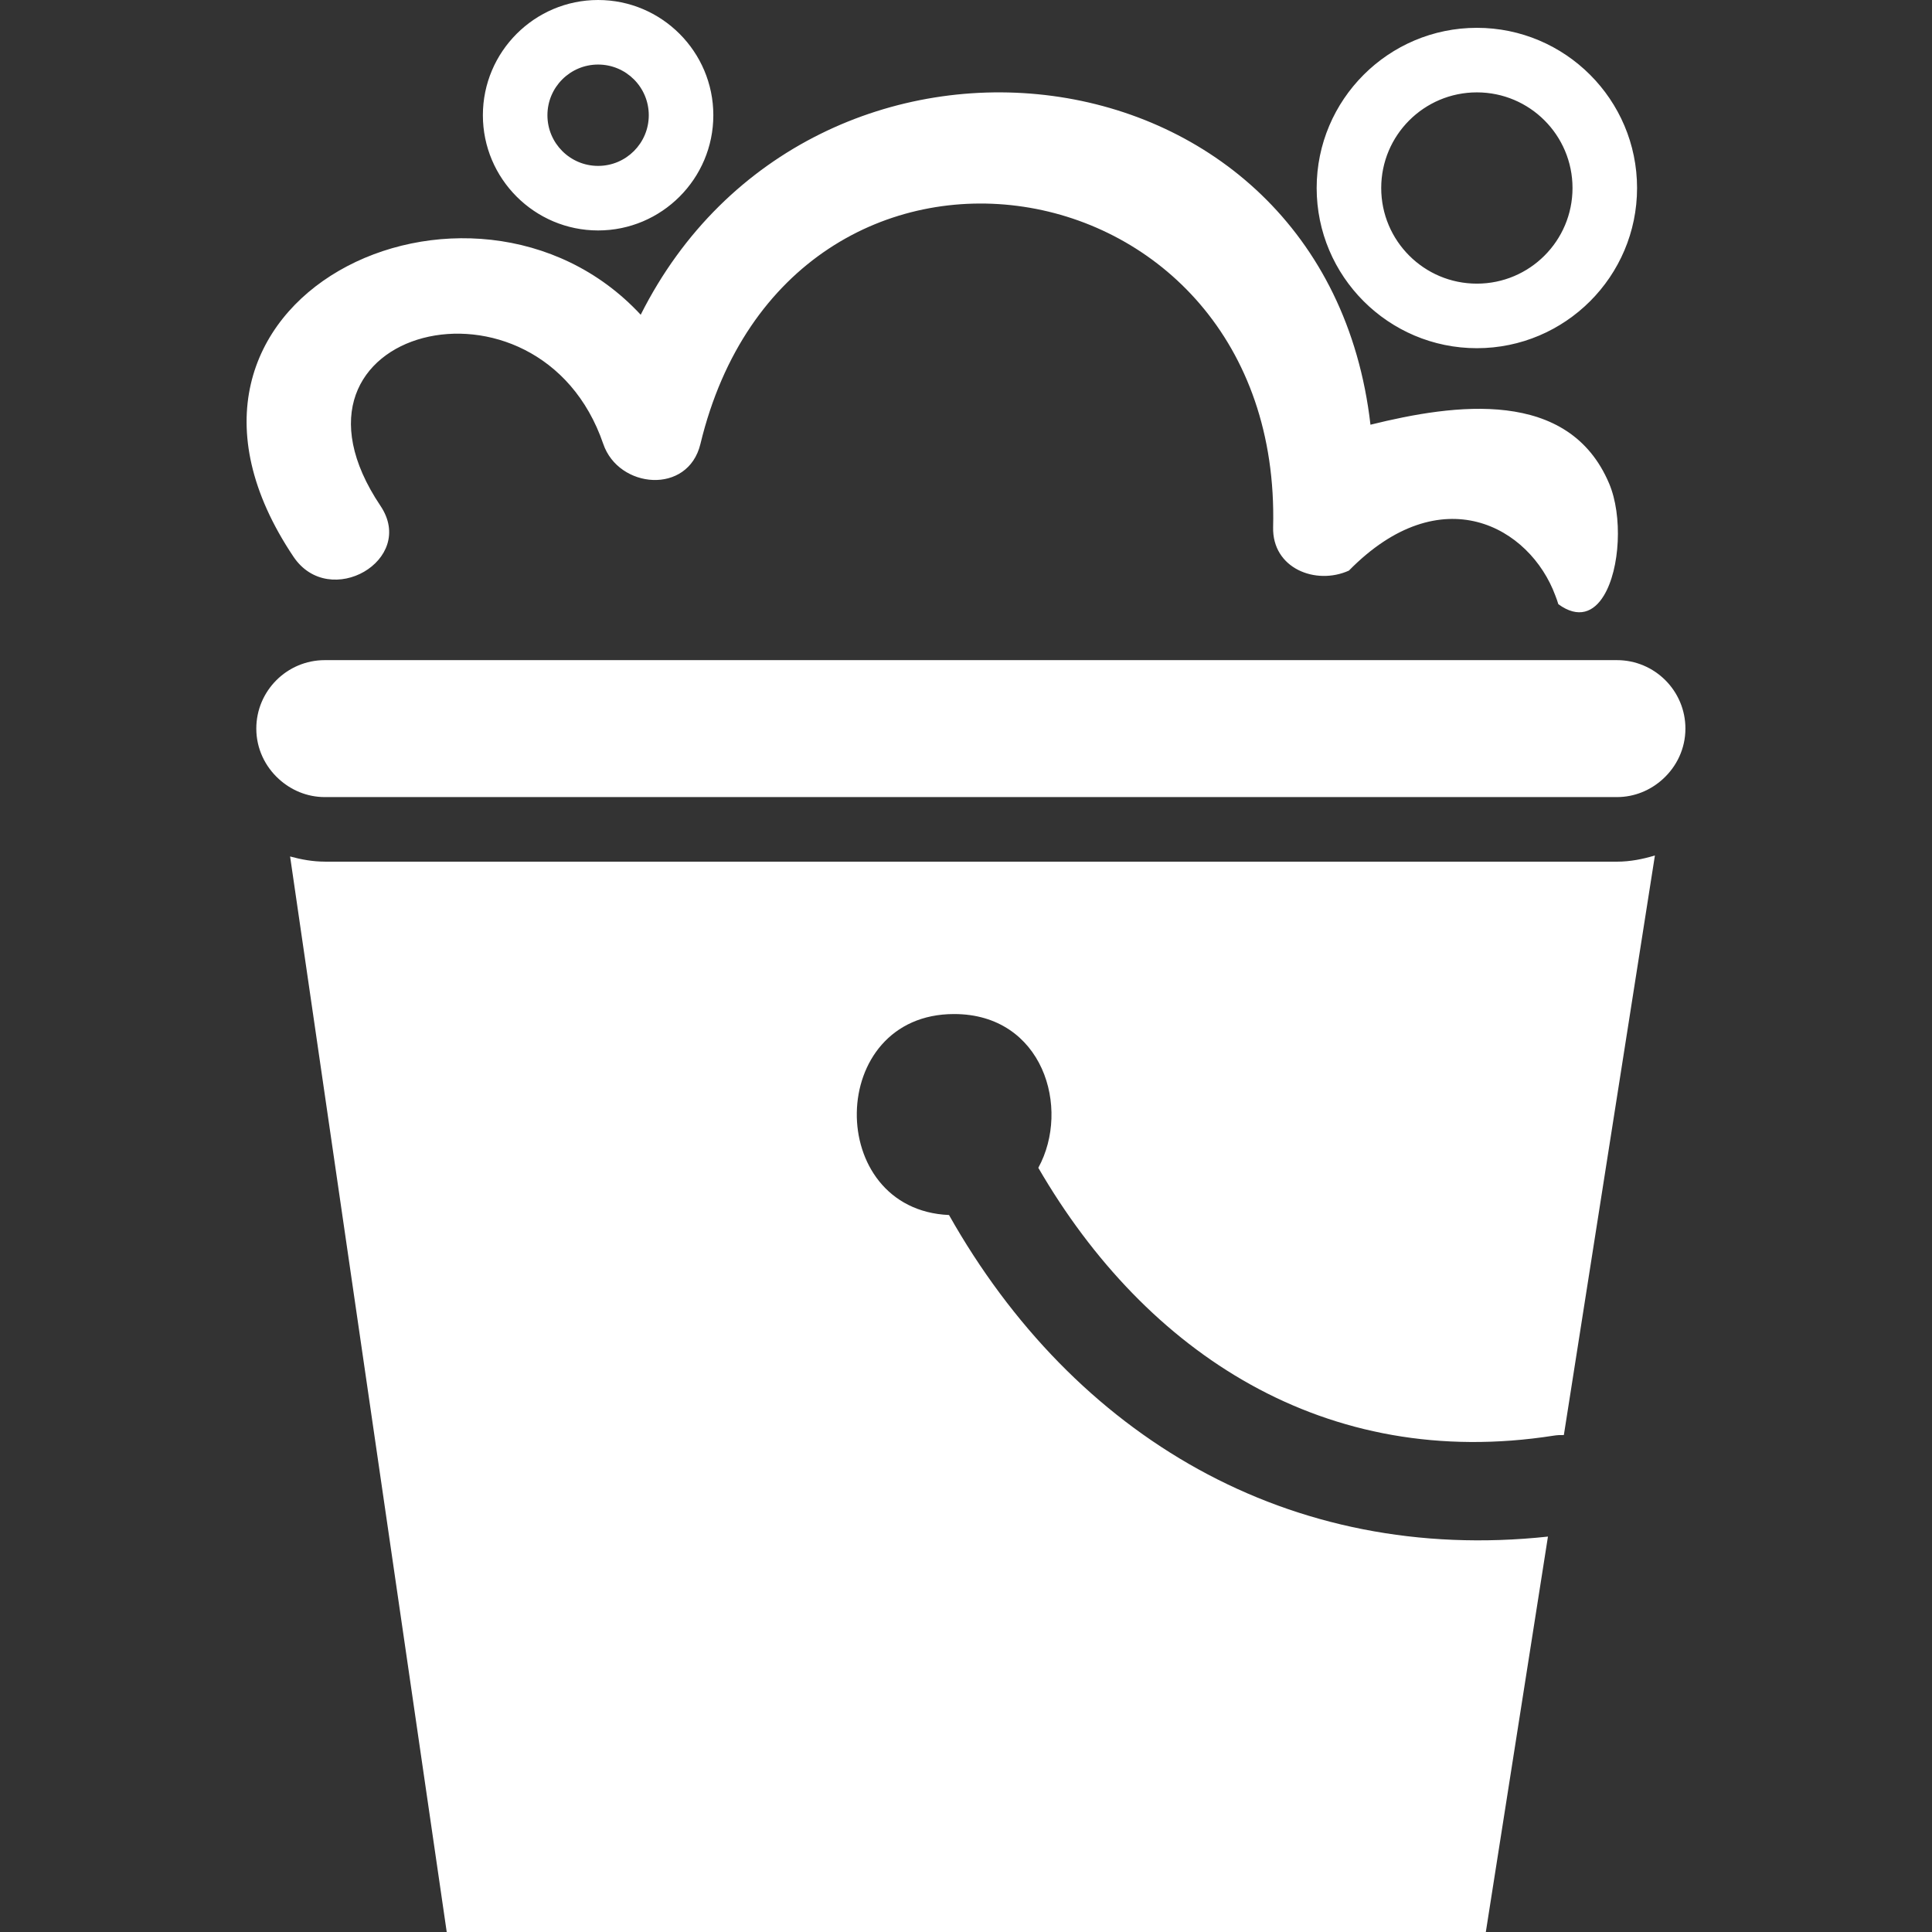 <?xml version="1.0" encoding="iso-8859-1"?>
<!-- Generator: Adobe Illustrator 16.0.0, SVG Export Plug-In . SVG Version: 6.00 Build 0)  -->
<!DOCTYPE svg PUBLIC "-//W3C//DTD SVG 1.1//EN" "http://www.w3.org/Graphics/SVG/1.1/DTD/svg11.dtd">
<svg version="1.1" id="Capa_1" xmlns="http://www.w3.org/2000/svg" xmlns:xlink="http://www.w3.org/1999/xlink" x="0px" y="0px"
	 width="59.859px" height="59.859px" viewBox="0 0 59.859 59.859" style="enable-background:new 0 0 59.859 59.859;"
	 xml:space="preserve">
<rect x="0" y="0" width="59.859" height="59.859" fill="#333333" stroke="none"/>
<g>
	<path fill="#FFFFFF" d="M50.097,26.697c0.412,0,0.802-0.079,1.177-0.192l-2.821,17.957c-0.103-0.003-0.208,0.001-0.318,0.019
		c-7.054,1.102-12.621-2.535-15.965-8.299c1.012-1.847,0.144-4.764-2.609-4.764c-3.969,0-4.017,6.059-0.158,6.227
		c3.871,6.86,10.542,10.825,18.557,9.963l-1.925,12.252H13.841L8.988,26.536c0.345,0.094,0.701,0.16,1.075,0.16v0.001H50.097z
		 M50.098,20.453H10.063c-1.17,0-2.122,0.951-2.122,2.121c0,0.62,0.272,1.174,0.698,1.562c0.377,0.344,0.874,0.56,1.424,0.56h40.035
		c0.55,0,1.048-0.216,1.425-0.561c0.425-0.388,0.696-0.941,0.696-1.561C52.22,21.404,51.268,20.453,50.098,20.453z M11.789,15.674
		c-3.712-5.532,4.925-7.697,6.902-1.919c0.475,1.389,2.627,1.586,3.01,0c2.755-11.427,18.036-9.028,17.744,2.576
		c-0.032,1.283,1.326,1.81,2.348,1.348c2.865-2.917,5.611-1.354,6.396,0.774c0.033,0.089,0.068,0.176,0.093,0.267
		c0.623,0.453,1.099,0.247,1.41-0.267c0.506-0.832,0.585-2.475,0.165-3.469c-1.253-2.968-4.782-2.473-7.396-1.825
		C41.066,1.025,25.119-0.736,19.851,9.752C14.649,4.147,3.708,9.221,9.093,17.249C10.209,18.911,12.914,17.35,11.789,15.674z
		 M40.794,5.825c0-2.737,2.228-4.963,4.964-4.963s4.963,2.226,4.963,4.963c0,2.737-2.227,4.963-4.963,4.963
		C43.021,10.788,40.794,8.562,40.794,5.825z M42.794,5.825c0,1.636,1.327,2.963,2.964,2.963c1.636,0,2.963-1.327,2.963-2.963
		c0-1.636-1.326-2.963-2.963-2.963S42.794,4.189,42.794,5.825z M14.961,3.57c0-1.968,1.602-3.57,3.57-3.57
		c1.968,0,3.57,1.602,3.57,3.57c0,1.968-1.601,3.57-3.57,3.57C16.563,7.14,14.961,5.538,14.961,3.57z M16.961,3.57
		c0,0.867,0.703,1.57,1.57,1.57c0.867,0,1.57-0.703,1.57-1.57c0-0.867-0.703-1.57-1.57-1.57C17.664,2,16.961,2.703,16.961,3.57z"/>
</g>
<g>
</g>
<g>
</g>
<g>
</g>
<g>
</g>
<g>
</g>
<g>
</g>
<g>
</g>
<g>
</g>
<g>
</g>
<g>
</g>
<g>
</g>
<g>
</g>
<g>
</g>
<g>
</g>
<g>
</g>
</svg>

